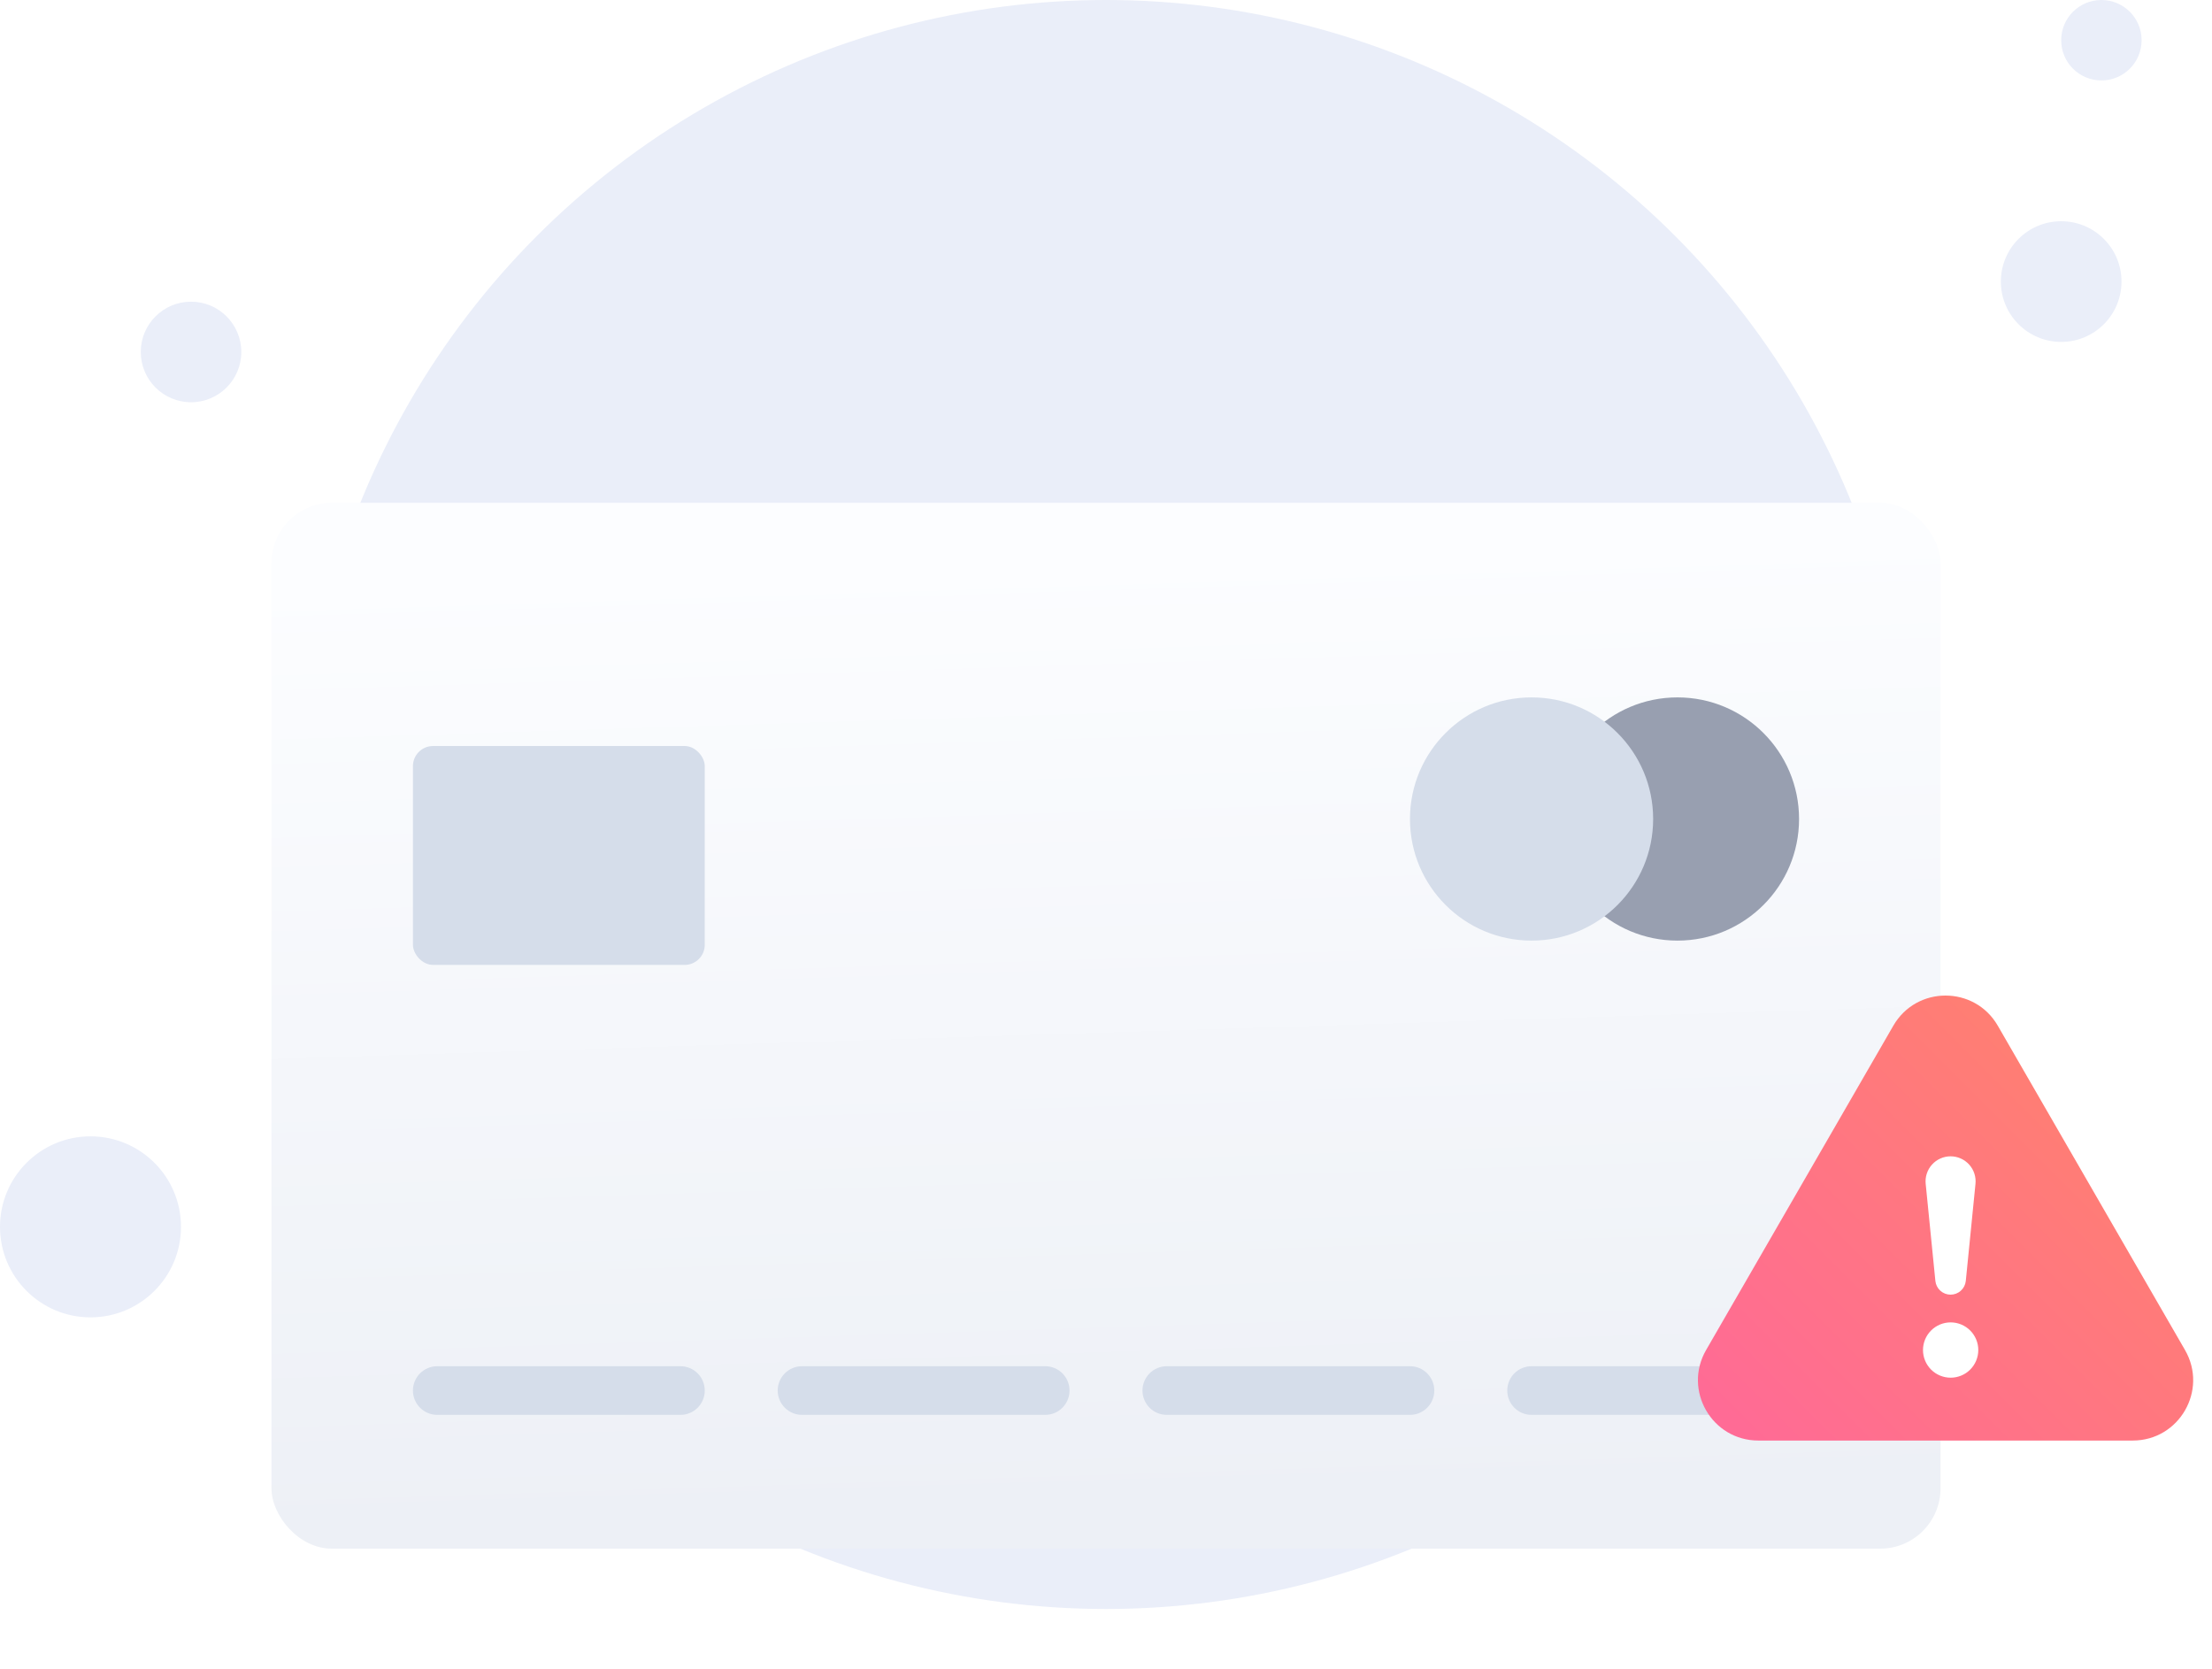 <svg width="220" height="166" viewBox="0 0 220 166" fill="none" xmlns="http://www.w3.org/2000/svg">
<circle cx="19" cy="35" r="5" fill="#EAEEF9"/>
<circle cx="9" cy="122" r="9" fill="#EAEEF9"/>
<circle cx="205" cy="28" r="6" fill="#EAEEF9"/>
<circle cx="110" cy="80" r="80" fill="#EAEEF9"/>
<g filter="url(#filter0_dd_2324_2166)">
<rect x="27" y="22" width="166" height="104" rx="6" fill="url(#paint0_linear_2324_2166)"/>
<rect x="41.07" y="46.185" width="29.023" height="21.767" rx="2" fill="#D5DDEA"/>
<circle cx="166.837" cy="53.443" r="12.093" fill="#989FB0"/>
<circle cx="152.325" cy="53.443" r="12.093" fill="#D5DDEA"/>
<path d="M41.07 110.278C41.07 108.942 42.153 107.859 43.489 107.859H67.675C69.011 107.859 70.094 108.942 70.094 110.278C70.094 111.614 69.011 112.697 67.675 112.697H43.489C42.153 112.697 41.07 111.614 41.07 110.278Z" fill="#D5DDEA"/>
<path d="M77.349 110.278C77.349 108.942 78.432 107.859 79.768 107.859H103.954C105.29 107.859 106.373 108.942 106.373 110.278C106.373 111.614 105.29 112.697 103.954 112.697H79.768C78.432 112.697 77.349 111.614 77.349 110.278Z" fill="#D5DDEA"/>
<path d="M113.628 110.278C113.628 108.942 114.711 107.859 116.047 107.859H140.233C141.569 107.859 142.652 108.942 142.652 110.278C142.652 111.614 141.569 112.697 140.233 112.697H116.047C114.711 112.697 113.628 111.614 113.628 110.278Z" fill="#D5DDEA"/>
<path d="M149.908 110.278C149.908 108.942 150.99 107.859 152.326 107.859H176.512C177.848 107.859 178.931 108.942 178.931 110.278C178.931 111.614 177.848 112.697 176.512 112.697H152.326C150.99 112.697 149.908 111.614 149.908 110.278Z" fill="#D5DDEA"/>
</g>
<path d="M188.304 102C190.613 98 196.387 98 198.696 102L217.316 134.25C219.625 138.25 216.738 143.25 212.12 143.25H174.88C170.262 143.25 167.375 138.25 169.684 134.25L188.304 102Z" fill="url(#paint1_linear_2324_2166)"/>
<path d="M191.256 134.25C191.256 133.889 191.327 133.531 191.465 133.198C191.603 132.864 191.806 132.561 192.061 132.306C192.317 132.05 192.62 131.848 192.953 131.709C193.287 131.571 193.645 131.5 194.006 131.5C194.367 131.5 194.725 131.571 195.058 131.709C195.392 131.848 195.695 132.05 195.95 132.306C196.206 132.561 196.408 132.864 196.547 133.198C196.685 133.531 196.756 133.889 196.756 134.25C196.756 134.979 196.466 135.679 195.95 136.195C195.435 136.71 194.735 137 194.006 137C193.277 137 192.577 136.71 192.061 136.195C191.546 135.679 191.256 134.979 191.256 134.25ZM191.525 117.736C191.489 117.389 191.525 117.039 191.633 116.707C191.741 116.375 191.917 116.07 192.15 115.81C192.384 115.551 192.669 115.344 192.988 115.202C193.307 115.06 193.651 114.986 194 114.986C194.349 114.986 194.694 115.06 195.013 115.202C195.332 115.344 195.617 115.551 195.85 115.81C196.084 116.07 196.26 116.375 196.368 116.707C196.475 117.039 196.512 117.389 196.475 117.736L195.513 127.381C195.474 127.754 195.298 128.101 195.018 128.352C194.739 128.604 194.376 128.743 194 128.743C193.624 128.743 193.262 128.604 192.982 128.352C192.703 128.101 192.527 127.754 192.488 127.381L191.525 117.736Z" fill="white"/>
<circle cx="209" cy="4" r="4" fill="#EAEEF9"/>
<defs>
<filter id="filter0_dd_2324_2166" x="7" y="22" width="206" height="144" filterUnits="userSpaceOnUse" color-interpolation-filters="sRGB">
<feFlood flood-opacity="0" result="BackgroundImageFix"/>
<feColorMatrix in="SourceAlpha" type="matrix" values="0 0 0 0 0 0 0 0 0 0 0 0 0 0 0 0 0 0 127 0" result="hardAlpha"/>
<feMorphology radius="4" operator="erode" in="SourceAlpha" result="effect1_dropShadow_2324_2166"/>
<feOffset dy="8"/>
<feGaussianBlur stdDeviation="4"/>
<feColorMatrix type="matrix" values="0 0 0 0 0.063 0 0 0 0 0.094 0 0 0 0 0.157 0 0 0 0.03 0"/>
<feBlend mode="normal" in2="BackgroundImageFix" result="effect1_dropShadow_2324_2166"/>
<feColorMatrix in="SourceAlpha" type="matrix" values="0 0 0 0 0 0 0 0 0 0 0 0 0 0 0 0 0 0 127 0" result="hardAlpha"/>
<feMorphology radius="4" operator="erode" in="SourceAlpha" result="effect2_dropShadow_2324_2166"/>
<feOffset dy="20"/>
<feGaussianBlur stdDeviation="12"/>
<feColorMatrix type="matrix" values="0 0 0 0 0.063 0 0 0 0 0.094 0 0 0 0 0.157 0 0 0 0.08 0"/>
<feBlend mode="normal" in2="effect1_dropShadow_2324_2166" result="effect2_dropShadow_2324_2166"/>
<feBlend mode="normal" in="SourceGraphic" in2="effect2_dropShadow_2324_2166" result="shape"/>
</filter>
<linearGradient id="paint0_linear_2324_2166" x1="32.781" y1="124.769" x2="29.758" y2="29.584" gradientUnits="userSpaceOnUse">
<stop stop-color="#EDF0F6"/>
<stop offset="1" stop-color="#FCFDFF"/>
</linearGradient>
<linearGradient id="paint1_linear_2324_2166" x1="193.5" y1="59.5" x2="126.5" y2="126.5" gradientUnits="userSpaceOnUse">
<stop stop-color="#FF8960"/>
<stop offset="1" stop-color="#FF62A5"/>
</linearGradient>
</defs>
</svg>
